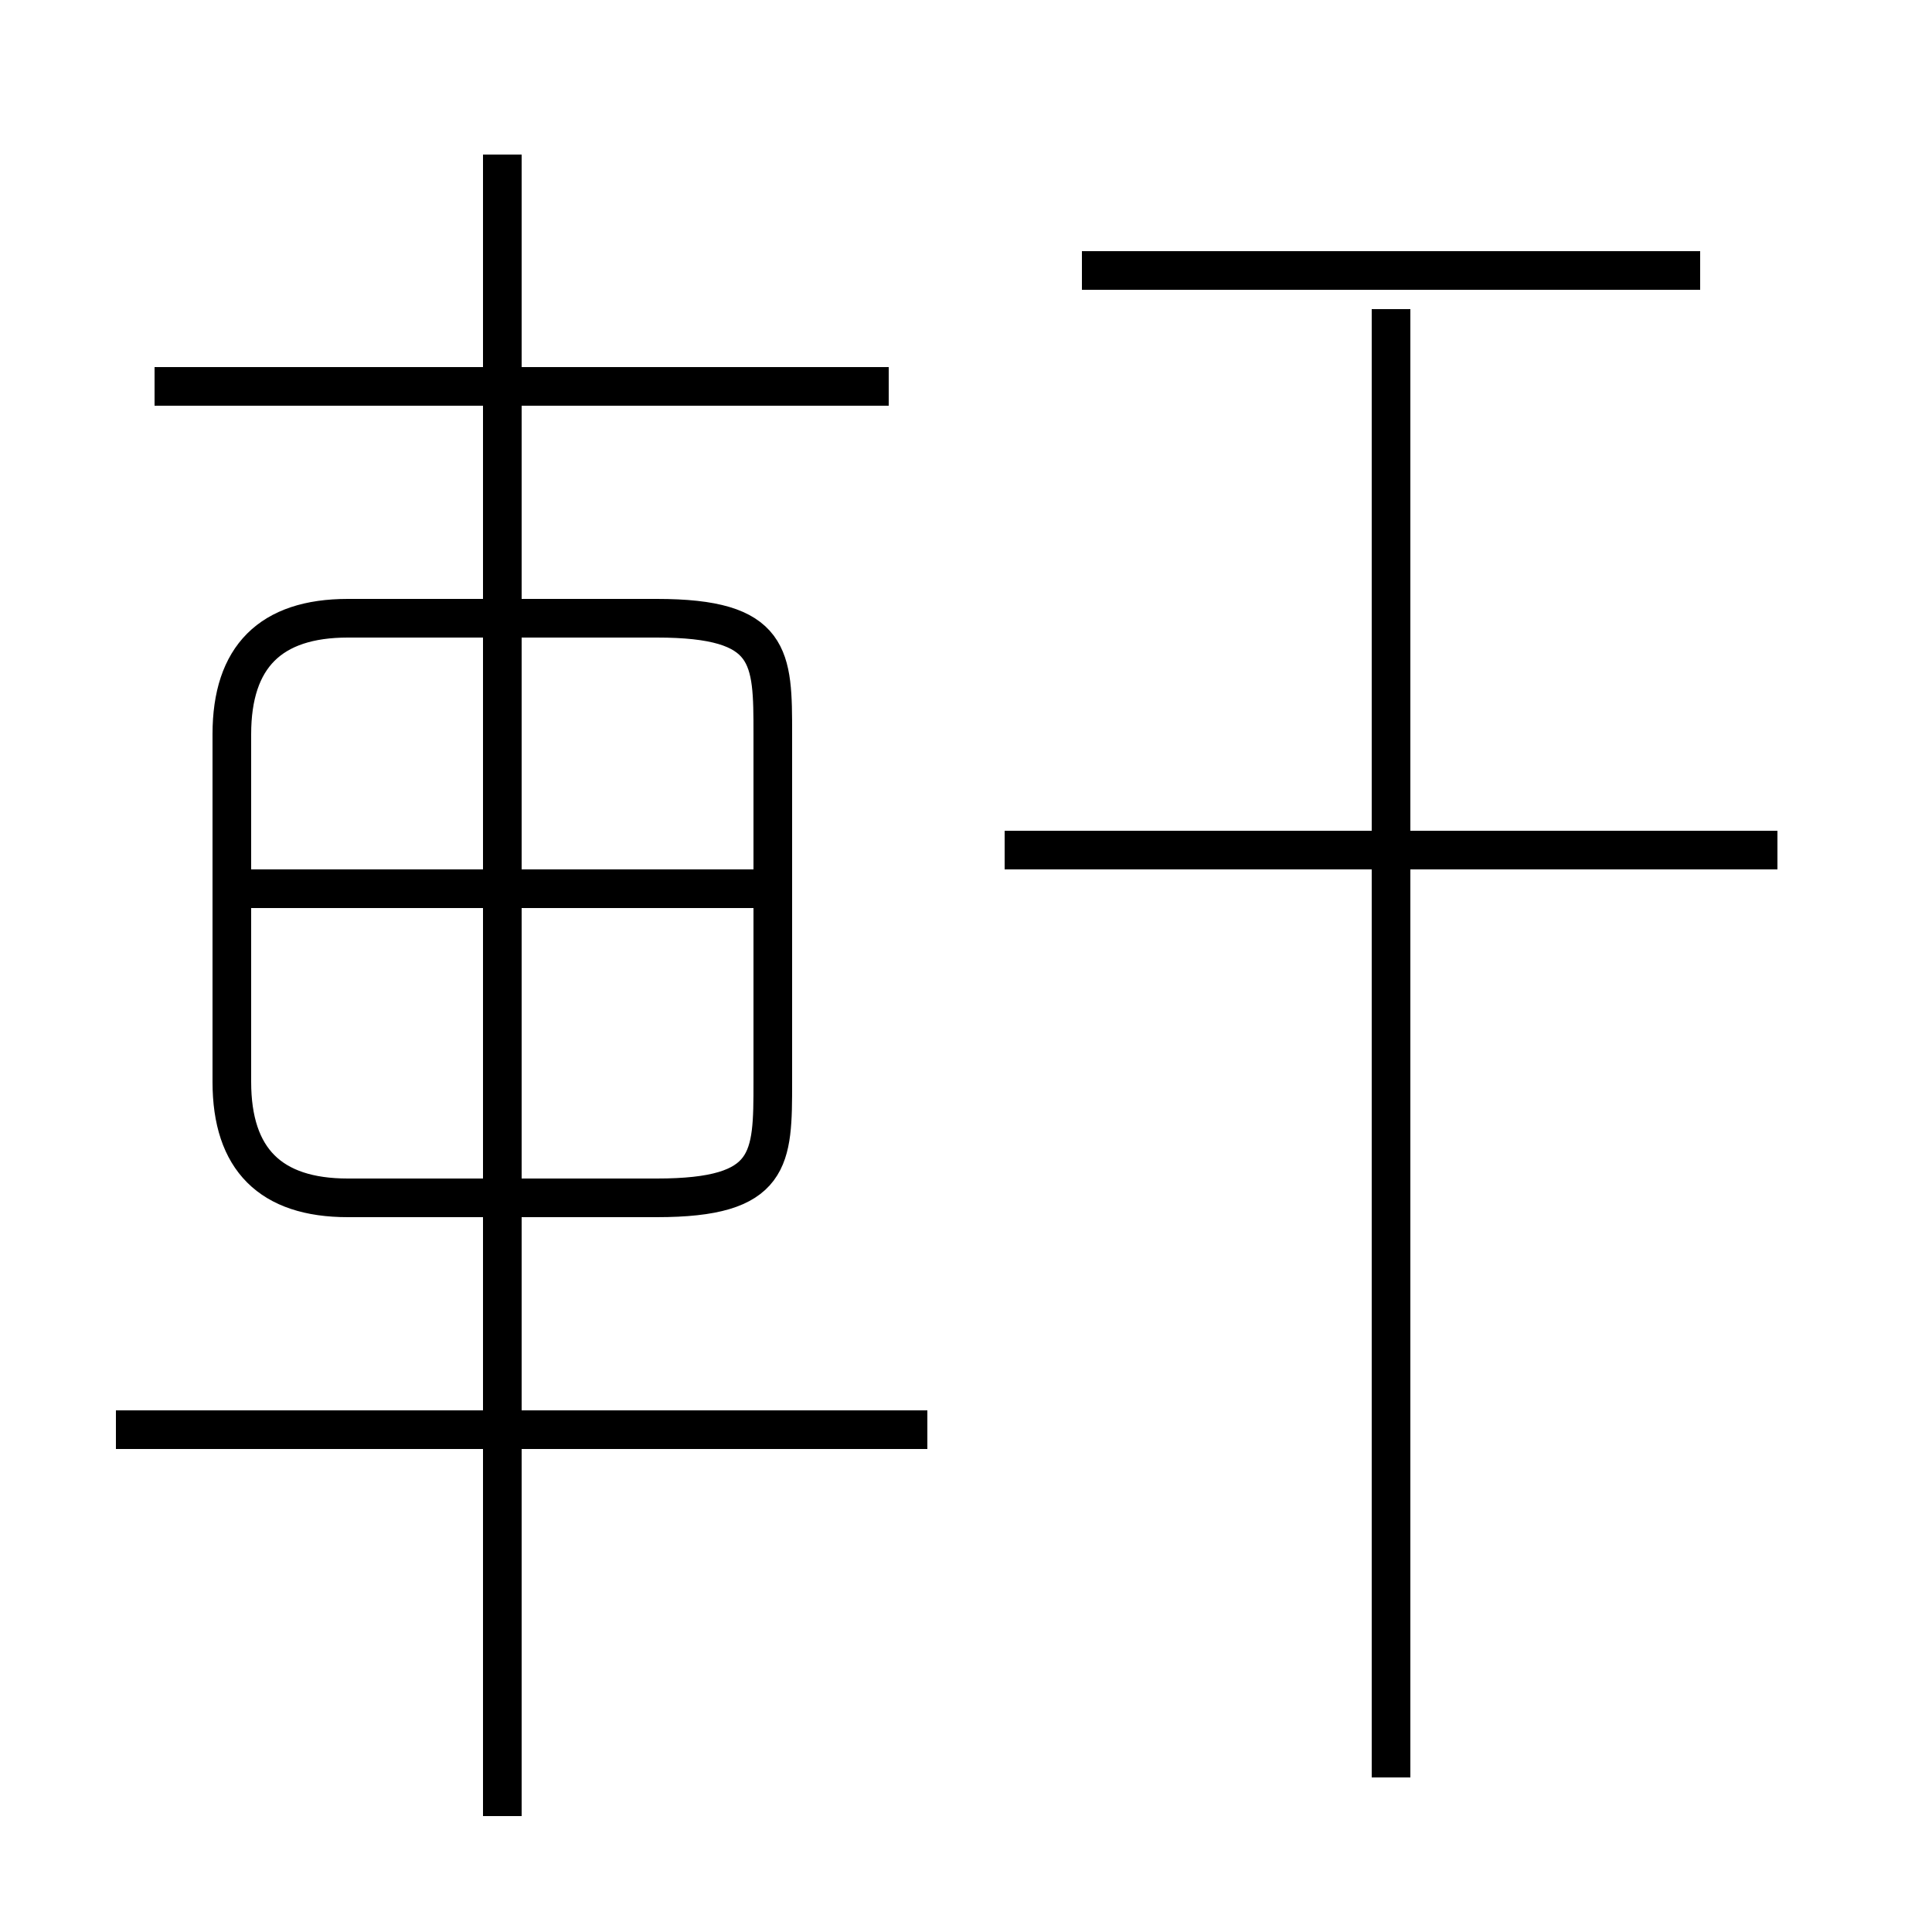 <?xml version='1.0' encoding='utf8'?>
<svg viewBox="0.0 -6.0 50.0 50.0" version="1.1" xmlns="http://www.w3.org/2000/svg">
<rect x="0.0" y="-6.0" width="50.0" height="50.0" fill="#808080" stroke="none"/>
<rect x="-1000" y="-1000" width="2000" height="2000" stroke="white" fill="white"/>
<g style="fill:white;stroke:#000000;  stroke-width:1">
<path d="M 9 -13 L 17 -13 C 20 -13 20 -14 20 -16 L 20 -25 C 20 -27 20 -28 17 -28 L 9 -28 C 7 -28 6 -27 6 -25 L 6 -16 C 6 -14 7 -13 9 -13 Z M 24 -7 L 3 -7 M 13 3 L 13 -40 M 20 -21 L 6 -21 M 23 -34 L 4 -34 M 36 2 L 36 -36 M 46 -22 L 26 -22 M 44 -37 L 28 -37" transform="translate(0.0 38.0)" />
</g>
</svg>